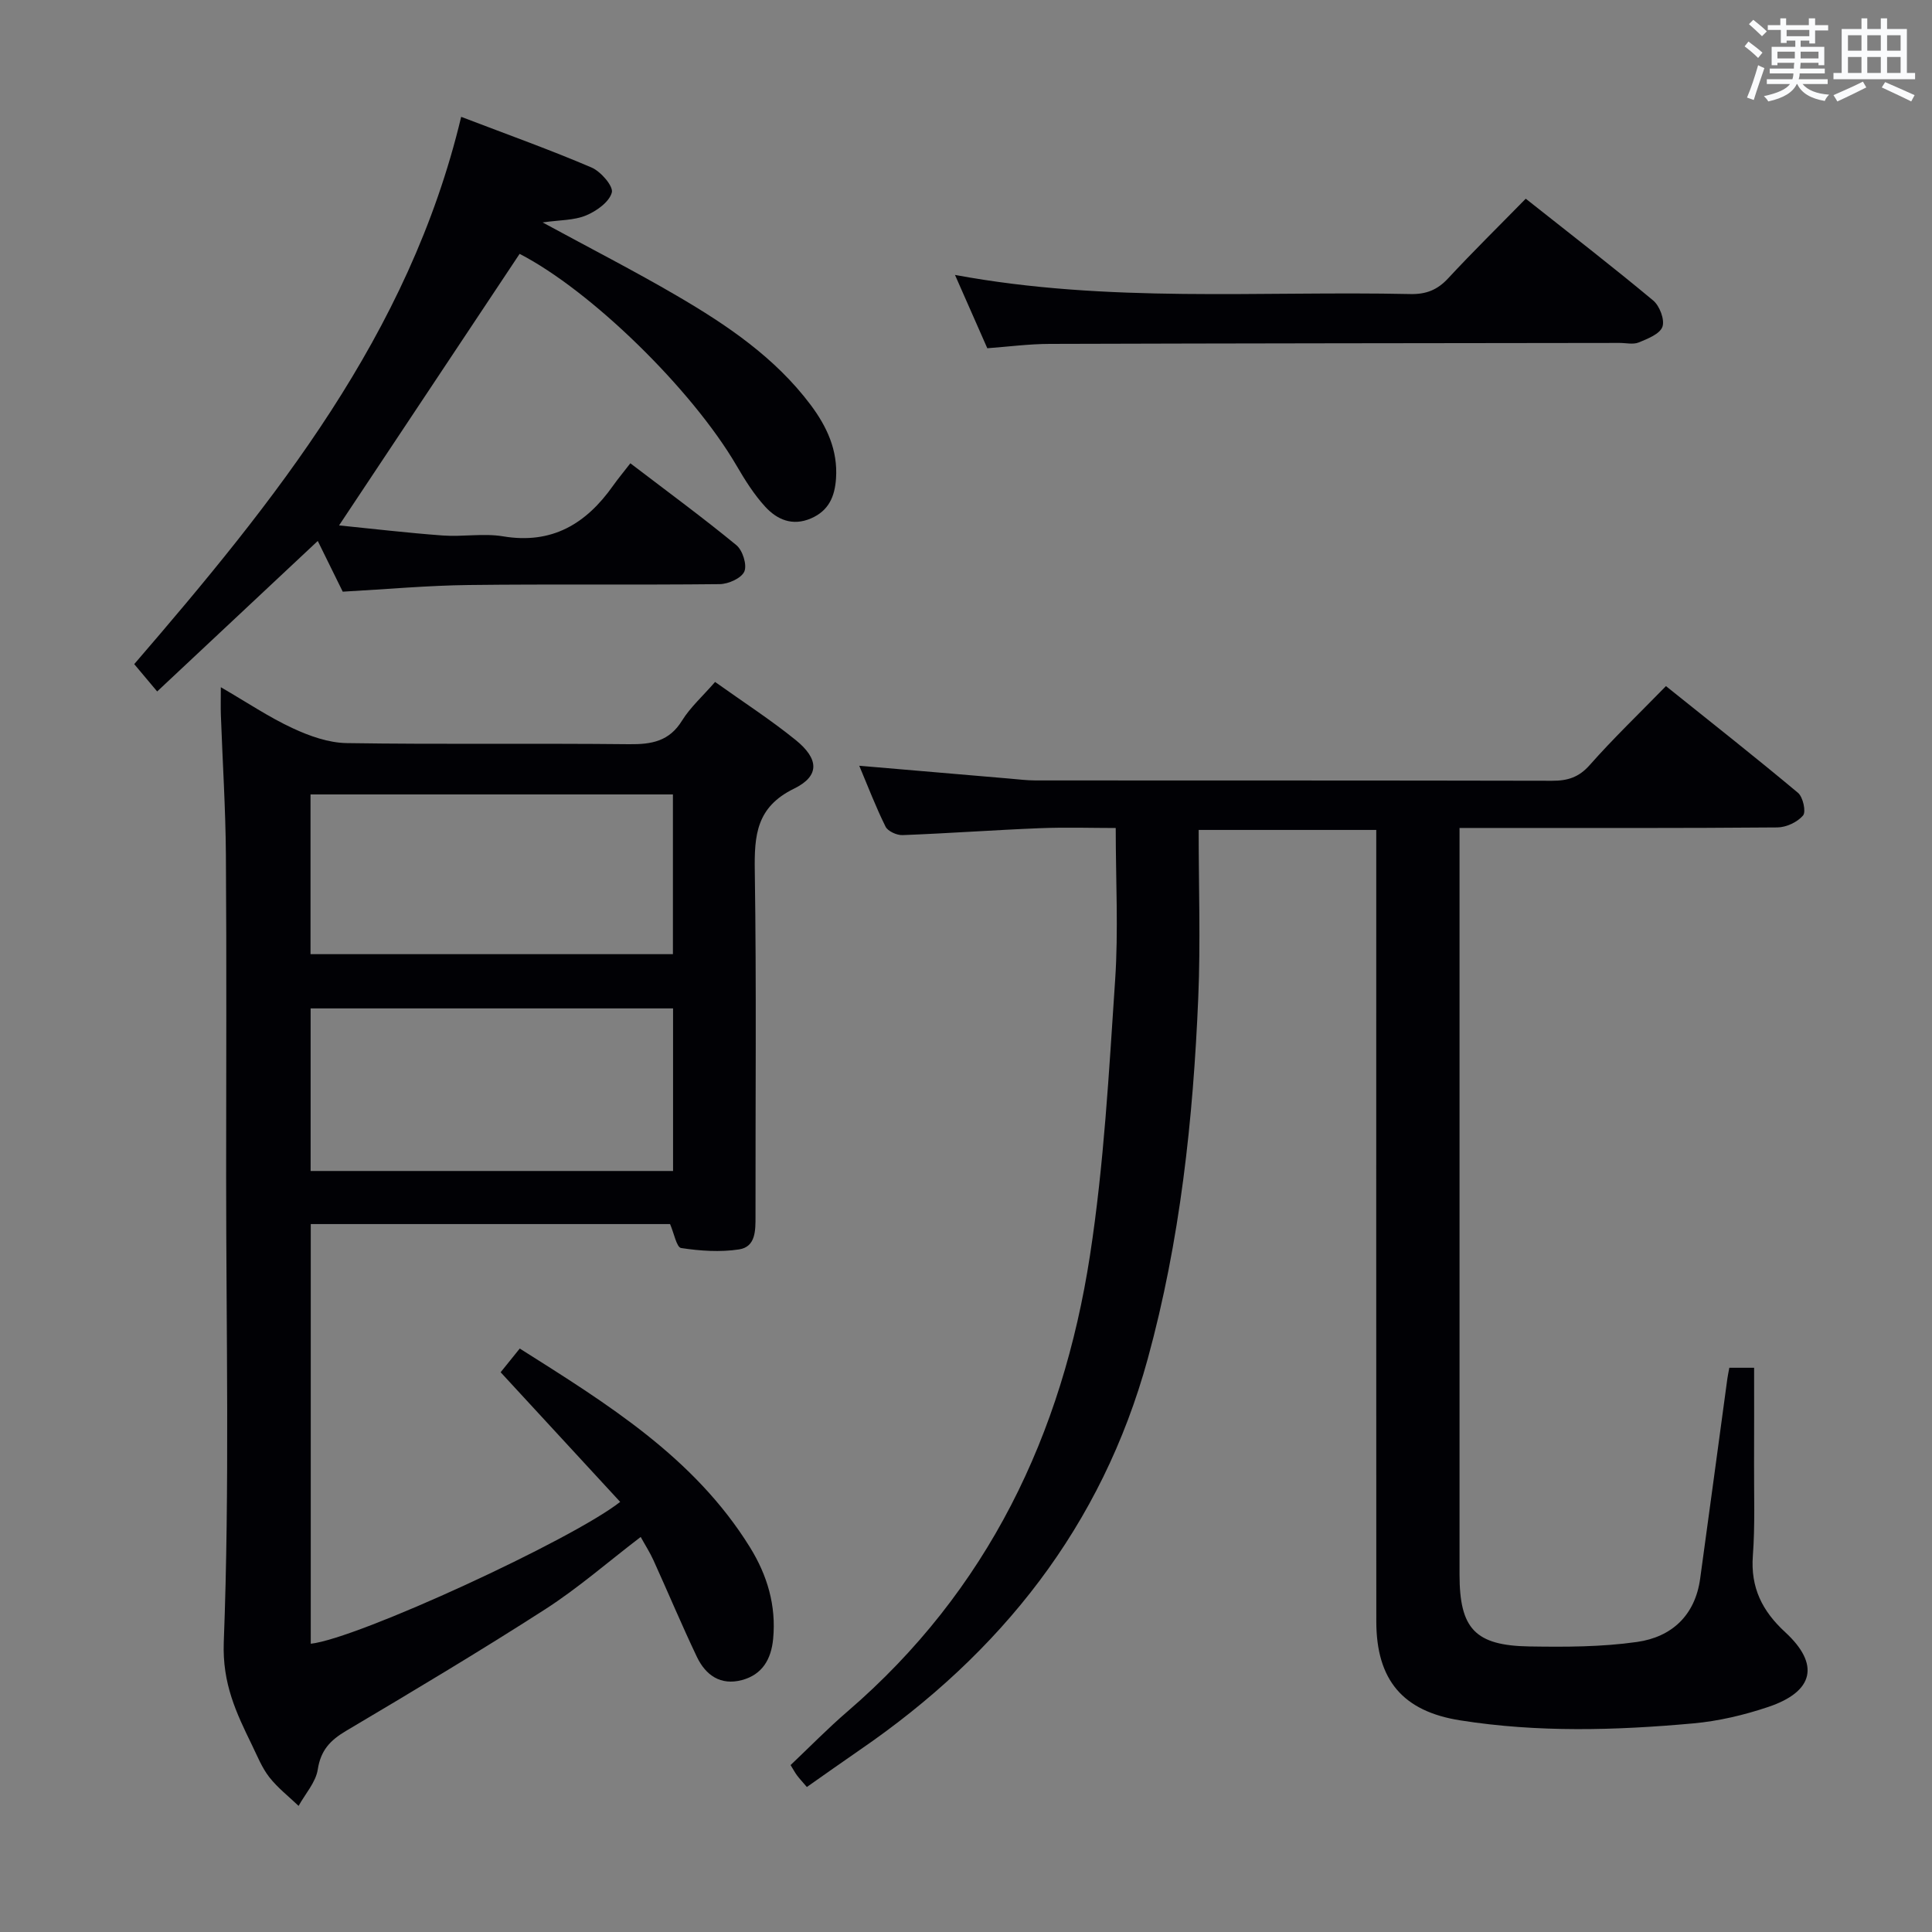 <svg enable-background="new 0 0 400 400" viewBox="0 0 400 400" xmlns="http://www.w3.org/2000/svg"><rect x="0" y="0" width="400" height="400" fill="#808080" stroke="none"/><g fill="#010105"><path d="m148.05 141.19c5.92 4.22 11.52 7.84 16.67 12.01 4.86 3.93 5.04 7.46-.34 10.09-7.8 3.81-8.22 9.66-8.11 17.04.36 23.83.12 47.66.15 71.49 0 2.93.06 6.33-3.42 6.86-3.91.59-8.05.31-11.98-.29-.94-.14-1.46-3.04-2.29-4.96-24.56 0-49.31 0-74.39 0v86.89c9.71-1.06 54.13-21.54 64.06-29.37-8.13-8.82-16.23-17.6-24.75-26.84 1.13-1.4 2.43-3.01 3.96-4.91 18.06 11.43 36.1 22.49 47.65 41.13 3.6 5.8 5.47 12.09 4.81 18.99-.4 4.17-2.22 7.39-6.46 8.52-4.43 1.18-7.52-1.02-9.33-4.81-3.14-6.59-5.96-13.33-8.98-19.98-.73-1.62-1.71-3.13-2.65-4.84-6.78 5.18-12.95 10.58-19.77 14.97-13.56 8.72-27.41 16.98-41.28 25.21-3.26 1.94-5.2 4.01-5.81 7.96-.41 2.65-2.58 5.03-3.97 7.54-2.05-1.96-4.34-3.74-6.07-5.95-1.51-1.94-2.46-4.33-3.55-6.58-3.29-6.74-6.19-12.79-5.87-21.38 1.23-32.12.49-64.31.49-96.47 0-22.16.11-44.33-.05-66.49-.07-9.65-.69-19.29-1.04-28.93-.06-1.6-.01-3.21-.01-5.81 5.47 3.17 10 6.23 14.9 8.5 3.46 1.61 7.4 3.01 11.15 3.07 19.49.3 38.99.02 58.49.23 4.65.05 8.32-.59 10.97-4.92 1.72-2.76 4.26-5.02 6.82-7.97zm-8.7 67.59c-25.36 0-50.21 0-75.04 0v33.66h75.04c0-11.31 0-22.24 0-33.66zm-.03-44.3c-25.34 0-50.1 0-75.03 0v33.07h75.03c0-11.15 0-21.92 0-33.07z"/><path d="m167.05 369.98c-.98-1.15-1.55-1.75-2.04-2.41-.4-.53-.7-1.12-1.33-2.13 3.92-3.71 7.72-7.61 11.83-11.14 28.99-24.96 44.45-57.3 50.16-94.39 2.9-18.84 3.93-38 5.21-57.05.69-10.23.12-20.54.12-31.43-4.85 0-10.31-.18-15.76.04-9.46.38-18.91 1.07-28.37 1.43-1.18.05-3.04-.79-3.52-1.74-2.04-4.11-3.68-8.42-5.45-12.62 10.6.91 20.8 1.78 31.01 2.65 1.82.15 3.64.39 5.46.39 35.66.02 71.33-.01 106.99.07 3.2.01 5.53-.71 7.78-3.26 4.84-5.48 10.14-10.56 15.78-16.34 9.36 7.51 18.46 14.67 27.34 22.1 1.04.87 1.7 3.92 1.04 4.69-1.16 1.37-3.46 2.45-5.3 2.47-19.83.17-39.66.11-59.49.11-1.95 0-3.9 0-6.33 0v5.56 148.99c0 11.23 3.2 14.73 14.49 14.91 7.42.12 14.93.11 22.25-.93 7.15-1.01 12.03-5.46 13.08-13.11 1.9-13.8 3.75-27.6 5.63-41.4.09-.65.23-1.3.41-2.26h5.13c0 6.72.02 13.33-.01 19.93-.03 6.33.22 12.69-.25 18.99-.49 6.59 1.93 11.44 6.69 15.82 7.24 6.66 5.97 12.31-3.52 15.49-5 1.68-10.28 2.93-15.52 3.4-16.08 1.46-32.2 1.91-48.25-.63-11.85-1.87-17.35-8.33-17.36-20.47-.03-52.5-.01-104.99-.01-157.49 0-1.99 0-3.98 0-6.39-11.97 0-23.66 0-36.77 0 0 11.77.4 23.24-.08 34.67-1.06 25.27-3.75 50.37-10.47 74.86-9.5 34.63-30.39 60.91-59.67 80.99-3.55 2.44-7.05 4.93-10.9 7.63z"/><path d="m95.48 24.19c9.76 3.73 18.49 6.85 26.99 10.49 1.92.82 4.56 3.88 4.2 5.18-.53 1.97-3.18 3.85-5.35 4.75-2.48 1.03-5.42.93-8.98 1.44 9.84 5.35 18.98 10.03 27.83 15.2 10.37 6.06 20.31 12.78 27.66 22.57 3.36 4.48 5.65 9.38 5.26 15.22-.25 3.76-1.5 6.71-5.21 8.3-3.83 1.64-7 .24-9.45-2.43-2.33-2.54-4.21-5.55-5.96-8.55-9.25-15.82-30.16-36.21-44.89-43.8-12.4 18.65-24.77 37.25-37.38 56.22 6.82.68 14.13 1.55 21.47 2.09 4.14.3 8.42-.5 12.47.17 10.14 1.7 17.2-2.58 22.78-10.47 1.05-1.48 2.22-2.88 3.59-4.65 7.85 5.99 15.06 11.28 21.95 16.95 1.29 1.06 2.24 4.07 1.65 5.45-.6 1.39-3.3 2.6-5.1 2.62-17.32.19-34.65-.03-51.97.18-8.45.1-16.89.87-26.08 1.38-1.5-3.03-3.29-6.68-5.17-10.5-11.13 10.43-22.03 20.64-33.25 31.16-1.69-2.01-3.04-3.63-4.75-5.66 29.04-33.7 56.93-68.17 67.69-113.31z"/><path d="m315.89 41.14c9.27 7.34 17.96 14.05 26.38 21.07 1.34 1.11 2.43 3.99 1.92 5.44-.53 1.5-3.06 2.49-4.91 3.25-1.14.47-2.63.1-3.96.1-39.33.05-78.66.08-117.99.2-4.29.01-8.58.58-12.92.9-2.23-5.05-4.33-9.83-6.69-15.18 31.73 5.89 63.06 3.28 94.28 3.96 3.27.07 5.61-.86 7.83-3.26 5.08-5.48 10.42-10.72 16.06-16.48z"/></g><path d="m361.2 9.6.8-1c.9.7 1.9 1.4 2.9 2.3l-.9 1.1c-1-1-2-1.8-2.8-2.4zm.5 10.6c.9-2.1 1.6-4.3 2.3-6.7.4.2.8.4 1.3.6-.7 2.1-1.5 4.3-2.2 6.6zm.4-15.2.9-.9c1 .8 2 1.6 2.8 2.4l-1 1c-.9-.9-1.8-1.7-2.7-2.5zm12.5-1.2h1.2v1.4h2.7v1.1h-2.7v2.7h-1.2v-.6h-1.8v1.3h4.9v3.8h-1.2v-.5h-3.7c0 .4-.1.9-.1 1.2h5.1v1h-5.2c0 .5-.1.9-.2 1.2h6v1h-5.2c1.1 1.3 2.9 2 5.5 2.2-.4.4-.7.8-.9 1.3-2.9-.5-4.8-1.6-5.7-3.5h-.1c-.8 1.7-2.7 2.9-5.9 3.6-.2-.4-.6-.8-.9-1.1 2.8-.6 4.6-1.4 5.4-2.5h-4.8v-1h5.3c.1-.3.2-.7.2-1.2h-4.9v-1h5c0-.4 0-.8.1-1.2h-3.5v.5h-1.2v-3.8h4.9v-1.3h-1.8v.5h-1.2v-2.7h-2.7v-1h2.6v-1.4h1.2v1.4h4.7v-1.4zm-6.6 8.3h3.6c0-.4 0-.9 0-1.4h-3.6zm1.9-4.6h4.7v-1.3h-4.7zm6.6 3.2h-3.7v1.4h3.7z" fill="#fafbfc"/><path d="m385.3 3.8h1.3v2.2h2.8v-2.2h1.3v2.2h4.1v9.1h1.7v1.3h-16.9v-1.3h1.7v-9.1h4.1v-2.2zm.4 13.1.7 1.2c-1.8.9-3.8 1.9-6 2.9-.2-.4-.5-.8-.8-1.3 2.3-1 4.3-1.9 6.1-2.8zm-3.1-6.4h2.8v-3.2h-2.8zm0 4.6h2.8v-3.3h-2.8zm4-4.6h2.8v-3.2h-2.8zm0 4.6h2.8v-3.3h-2.8zm3.7 1.9c2.1.9 4.1 1.8 6.1 2.7l-.7 1.3c-2.2-1.1-4.2-2-6.1-2.9zm3.2-9.7h-2.8v3.2h2.8zm-2.8 7.8h2.8v-3.3h-2.8z" fill="#fafbfc"/></svg>